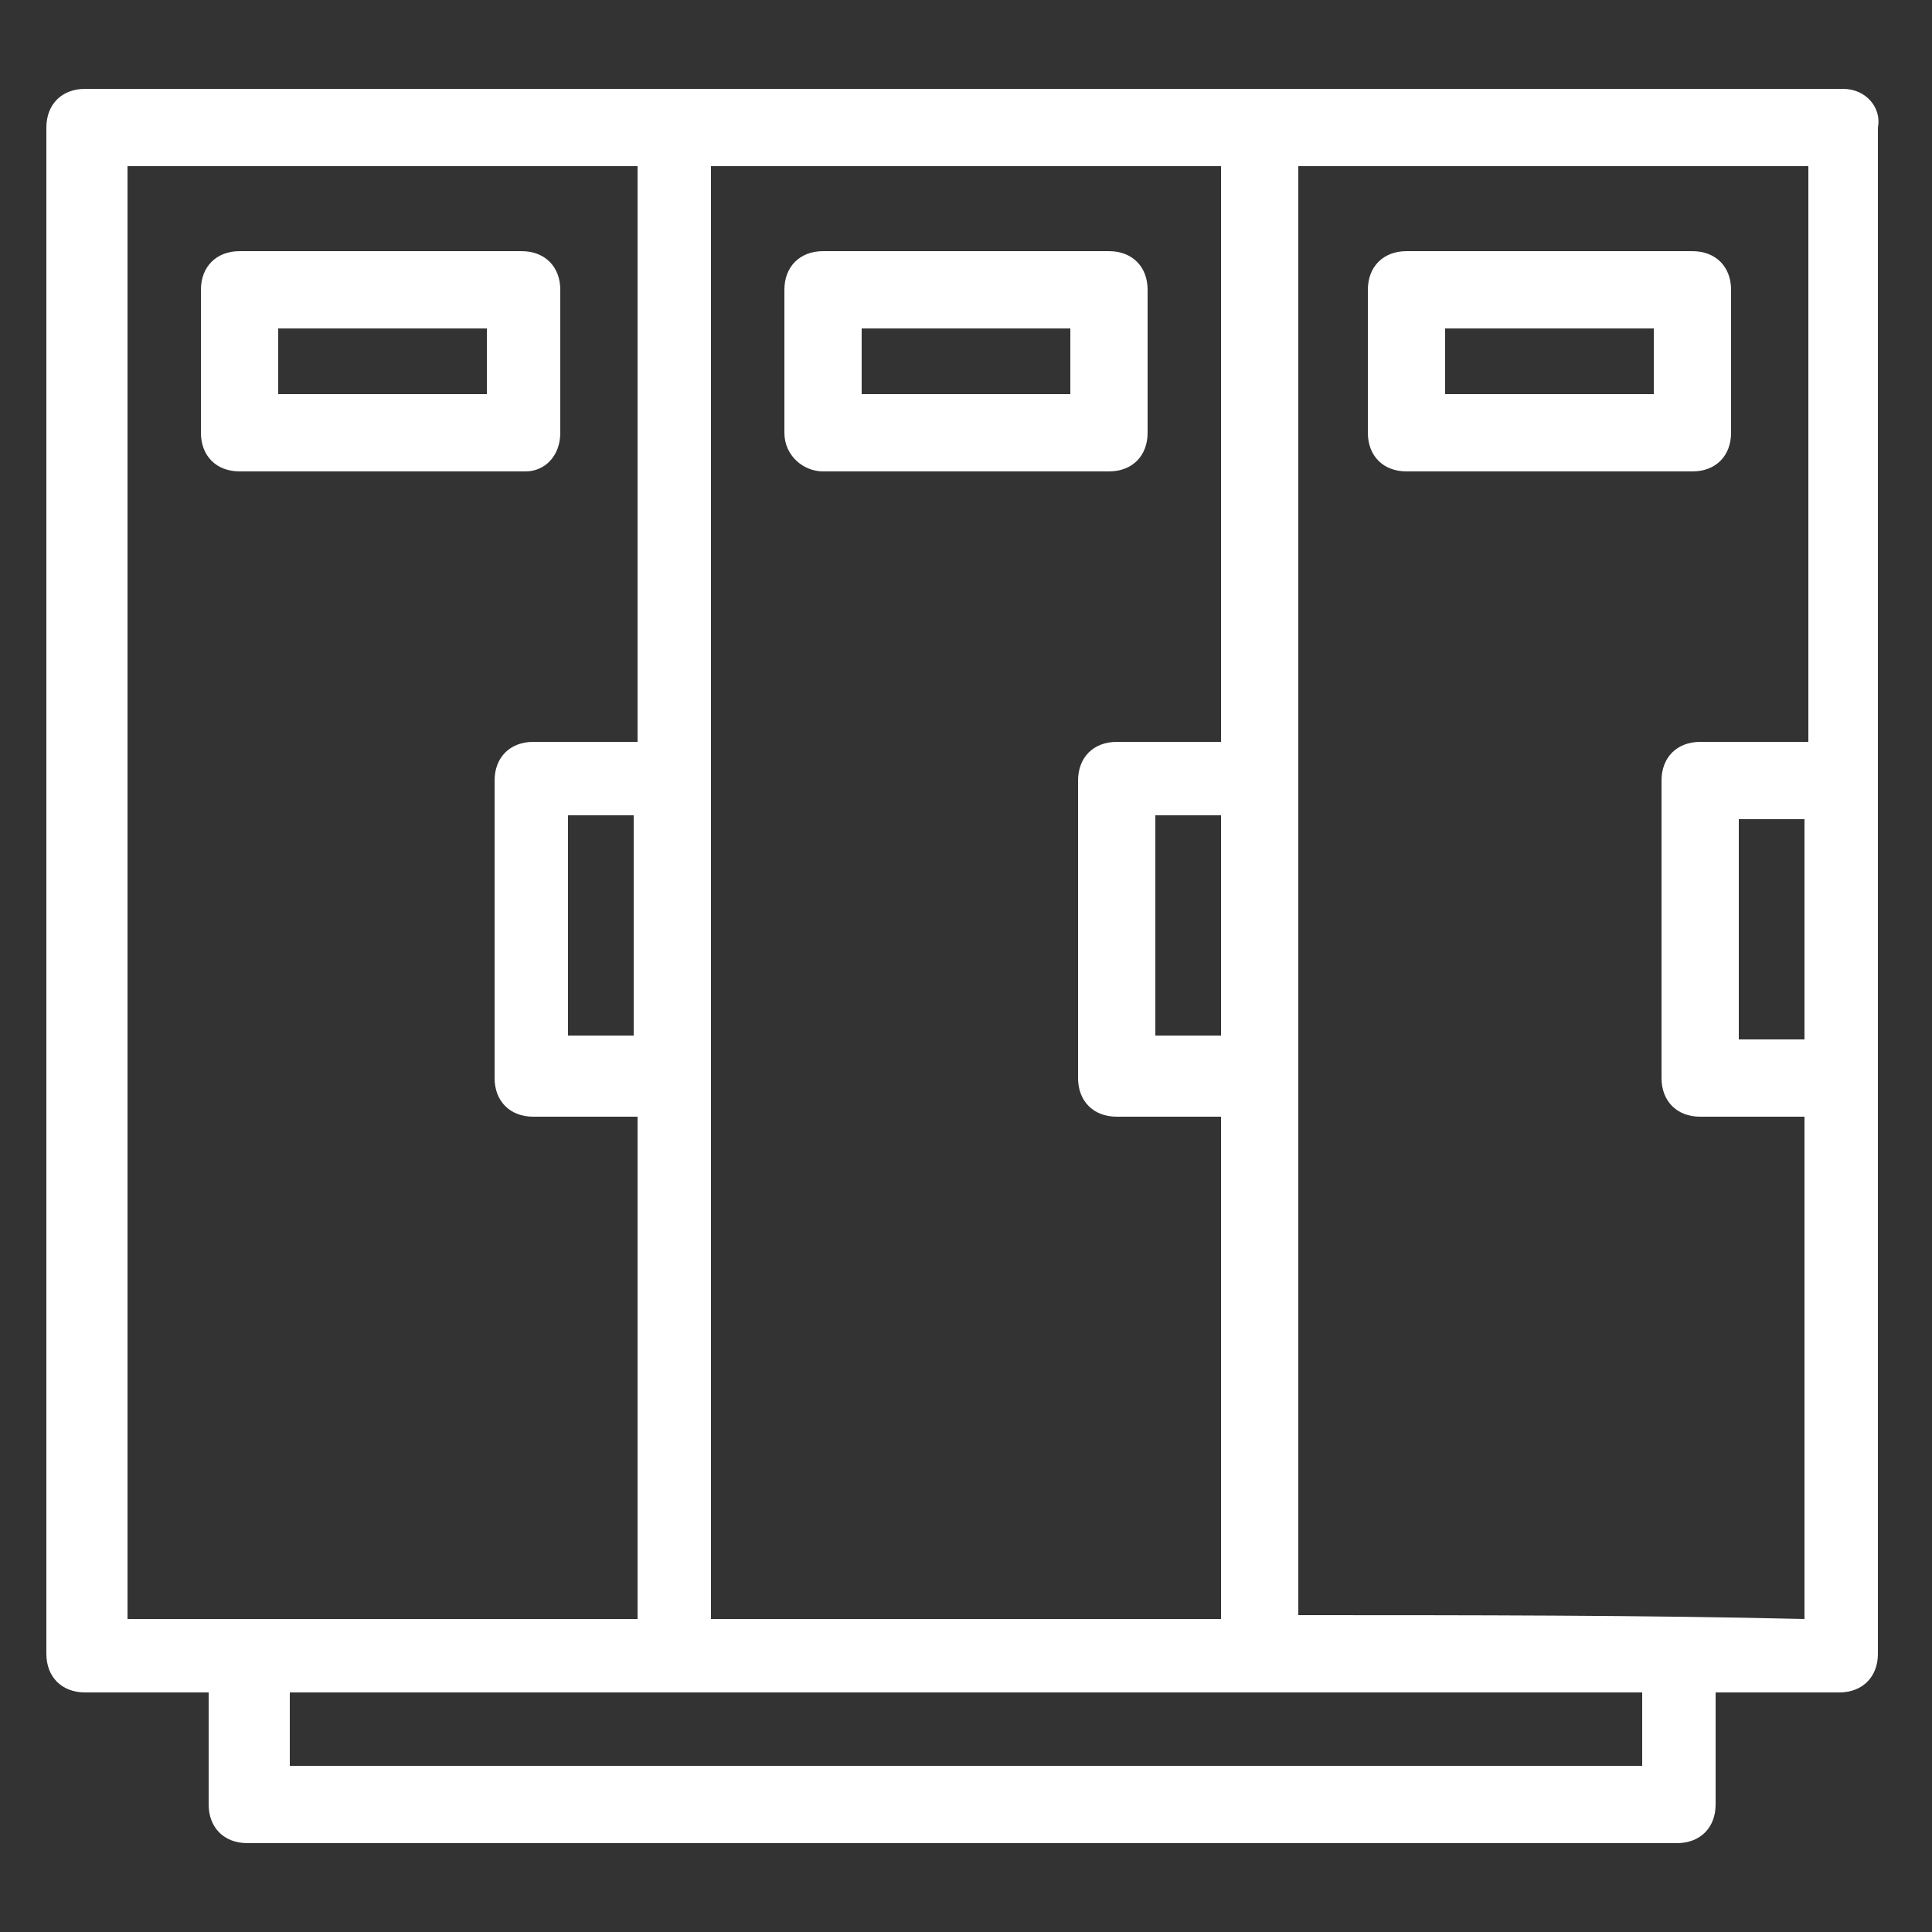 <svg width="100" height="100" viewBox="0 0 100 100" fill="none" xmlns="http://www.w3.org/2000/svg">
<rect x="0" y="0" width="100" height="100" fill="#333333" stroke="none"/>
<path d="M29 22.4V15C29 13.8 28.2 13 27 13H12.4C11.2 13 10.4 13.8 10.4 15V22.4C10.4 23.6 11.2 24.4 12.4 24.4H27.2C28.2 24.4 29 23.6 29 22.4ZM25 20.4H14.4V17H25.2V20.4H25Z" fill="white"/>
<path d="M42.6 24.4H57.4C58.6 24.4 59.4 23.6 59.4 22.4V15C59.4 13.8 58.6 13 57.4 13H42.6C41.4 13 40.6 13.8 40.6 15V22.4C40.6 23.6 41.6 24.4 42.6 24.4ZM44.6 17H55.4V20.4H44.6V17Z" fill="white"/>
<path d="M95.4 4.6C71.6 4.6 20.2 4.6 4.4 4.6C3.2 4.6 2.4 5.4 2.4 6.6V85.6C2.4 86.8 3.2 87.6 4.4 87.6H10.8V93.4C10.8 94.6 11.6 95.4 12.8 95.4H86.8C88 95.4 88.8 94.6 88.8 93.4V87.6H95.2C96.4 87.6 97.2 86.8 97.2 85.6V6.6C97.4 5.6 96.6 4.6 95.4 4.6ZM63.2 53.6H59.8V42.2H63.2V53.6ZM63.2 38.4H57.8C56.6 38.4 55.8 39.2 55.8 40.4V55.8C55.8 57 56.6 57.8 57.8 57.8H63.2V83.8H36.8V8.6H63.2V38.4ZM32.8 53.6H29.4V42.2H32.8V53.6ZM6.6 8.6H33V38.4H27.6C26.4 38.4 25.6 39.2 25.6 40.4V55.8C25.6 57 26.4 57.8 27.6 57.8H33V83.8C24.2 83.8 15 83.8 6.6 83.8V8.6ZM85 91.4H15V87.6C30.4 87.6 70.4 87.6 85 87.6V91.4ZM67.2 83.6V8.6H93.6V38.4H88C86.8 38.4 86 39.2 86 40.4V55.8C86 57 86.8 57.8 88 57.8H93.4V83.8C85.2 83.6 76 83.6 67.2 83.6ZM93.4 42.4V53.8H90V42.4H93.4Z" fill="white"/>
<path d="M89.6 22.4V15C89.6 13.8 88.8 13 87.6 13H72.8C71.6 13 70.8 13.8 70.8 15V22.4C70.8 23.6 71.6 24.4 72.8 24.4H87.6C88.8 24.4 89.6 23.6 89.6 22.4ZM85.6 20.4H74.8V17H85.6V20.4Z" fill="white"/>
</svg>
